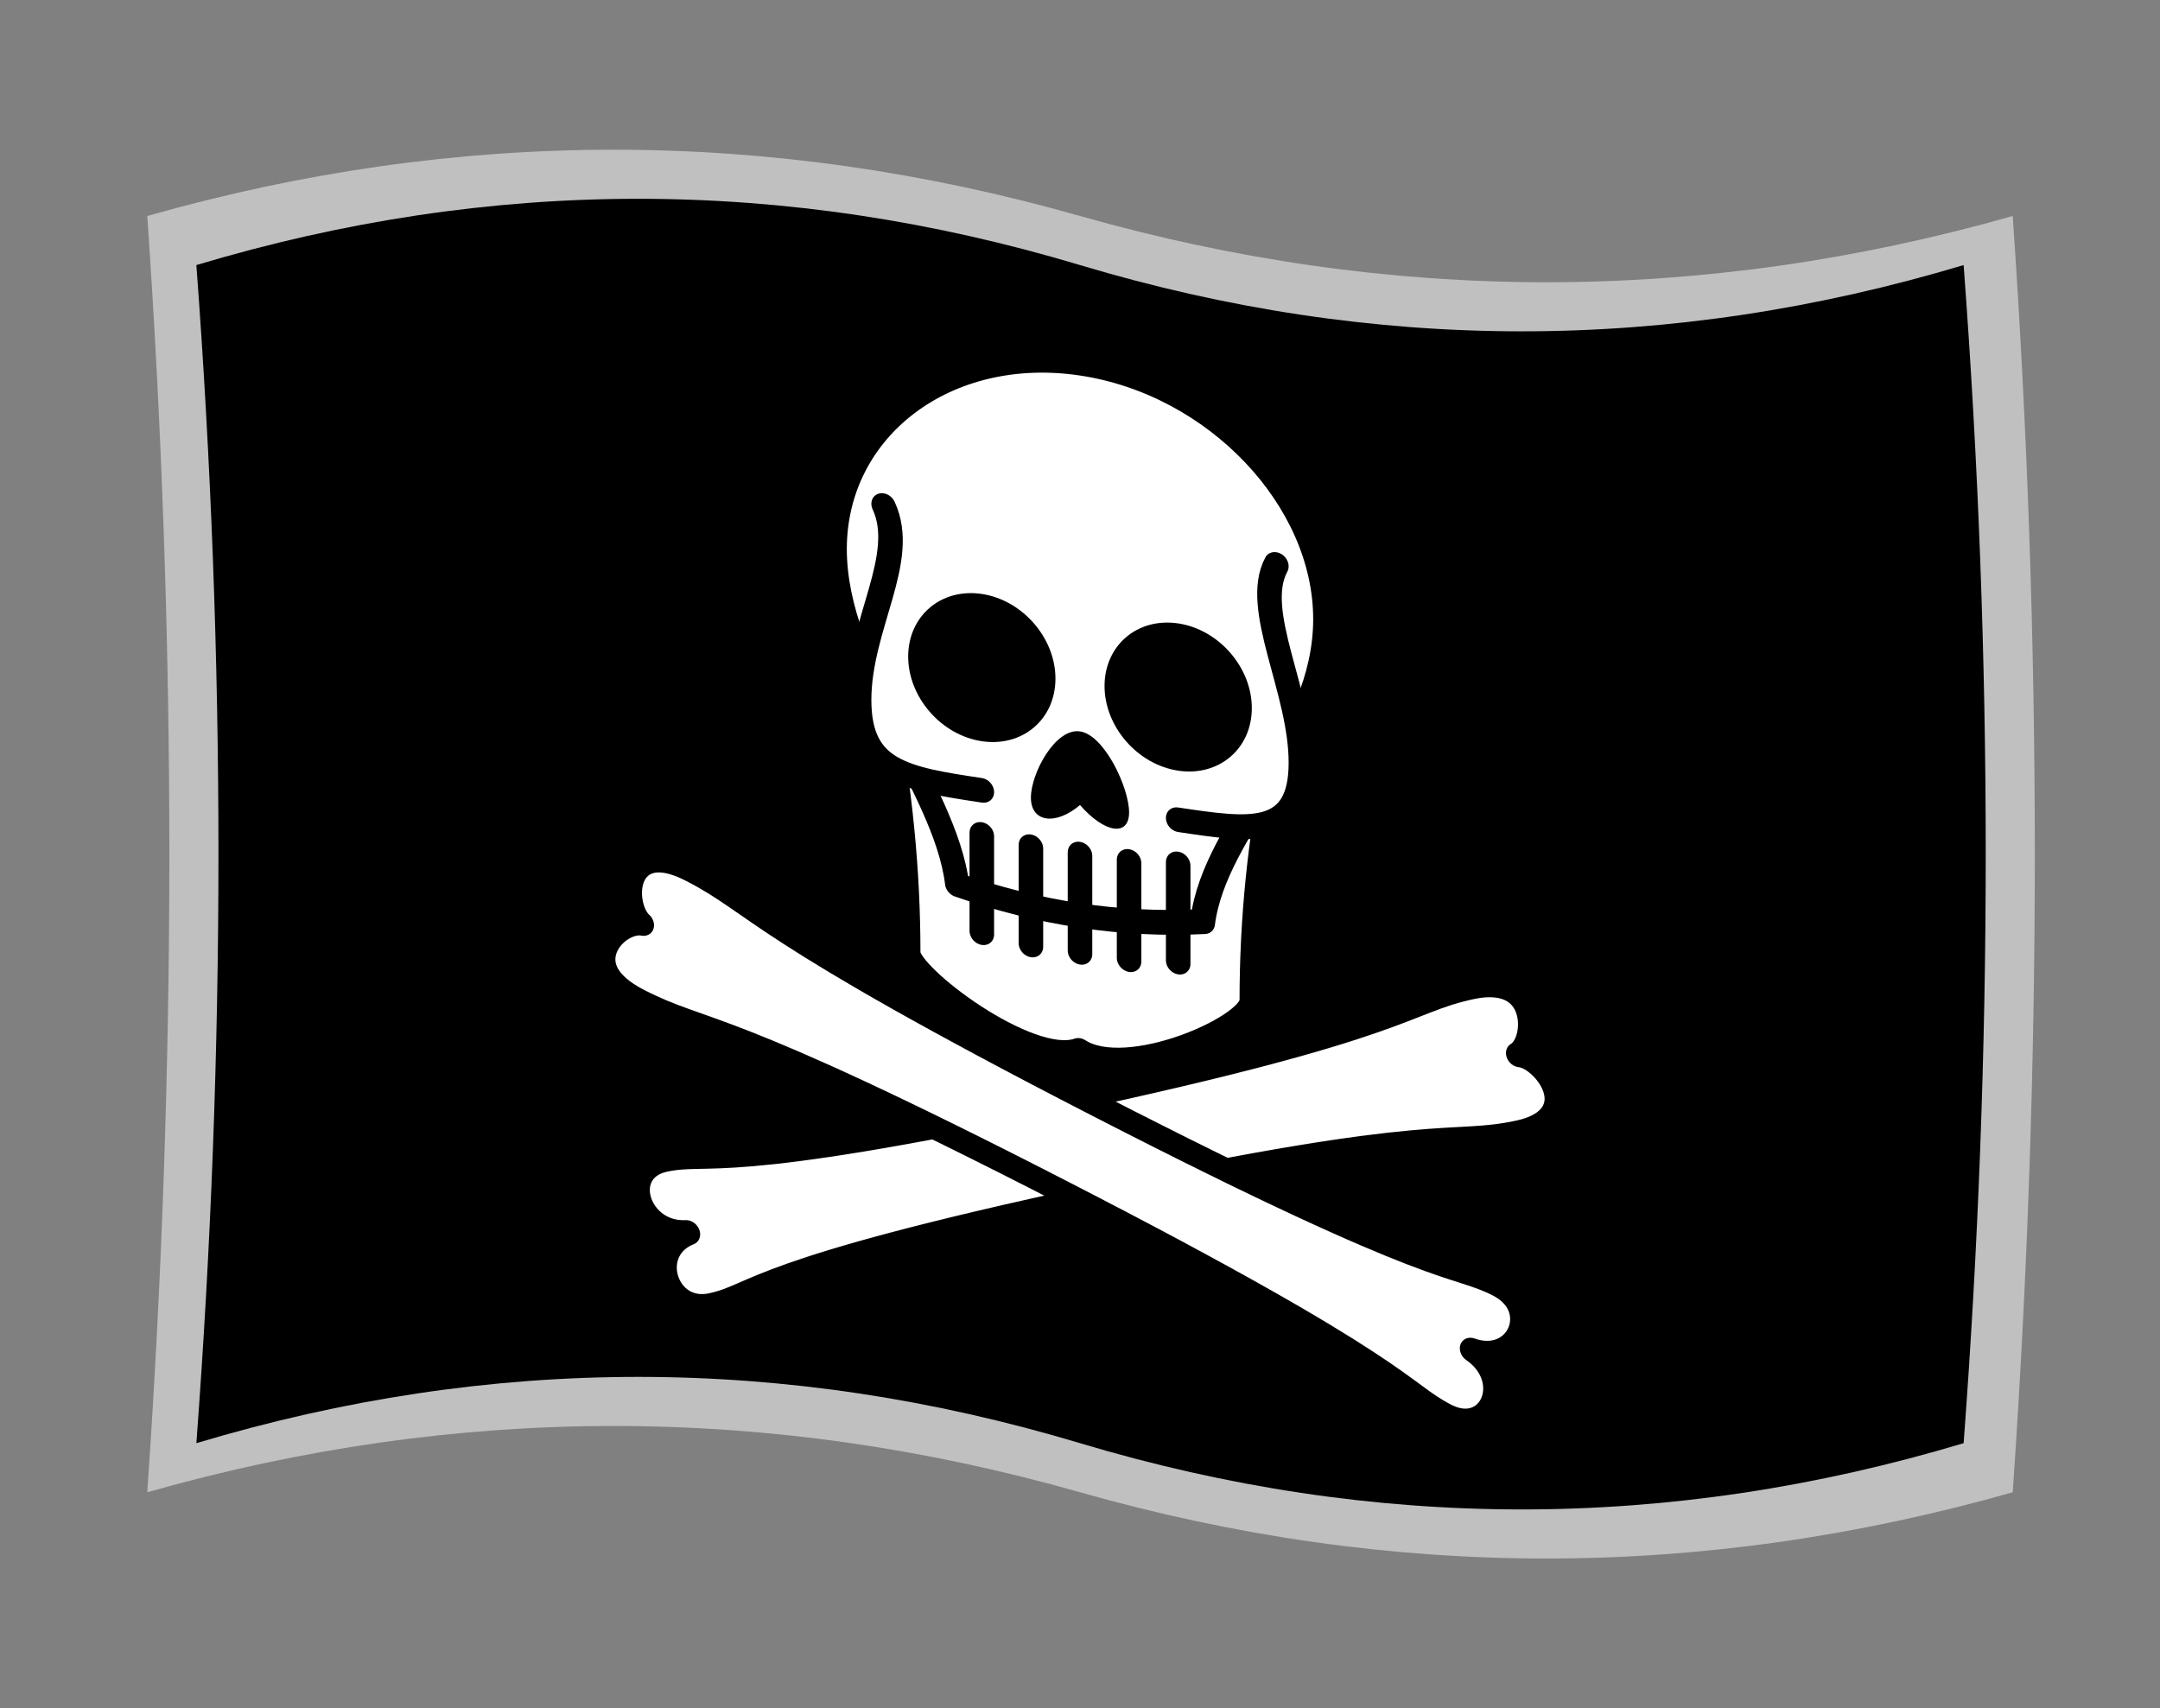 <?xml version="1.0" encoding="UTF-8"?>
<svg version="1.1" xmlns="http://www.w3.org/2000/svg" viewBox="-10 -10 440 348">
	<rect x="-10" y="-10" width="440" height="348" fill="#808080" stroke="none"/>
	<title xml:lang="en">Pirate flag</title>
	<path fill="#c0c0c0" d="M20 34q95 -27 190 0t190 0q9 130 0 260q-95 27 -190 0t-190 0q9 -130 0 -260z"/>
	<path fill="#000" d="M30 44q90 -27 180 0t180 0q9 120 0 240q-90 27 -180 0t-180 0q9 -120 0 -240z"/>
	<g transform="translate(210 164) matrix(1 0.15 0 1 0 0) scale(5) translate(0 -5)">
		<path transform="translate(0 17) rotate(-20)" d="M0 -2c15 0 15 -1 18 -1s2 2.7 1 3c1 0.3 2 3 -1 3s-3 -1 -18 -1s-15 1 -17 1s-2 -2.7 0 -3c-2 -0.3 -2 -3 0 -3s2 1 17 1z" fill="#fff" stroke="#000" stroke-width="1" stroke-linejoin="round" stroke-linecap="round"/>
		<path transform="translate(0 17) rotate(200)" d="M0 -2c15 0 15 -1 18 -1s2 2.7 1 3c1 0.3 2 3 -1 3s-3 -1 -18 -1s-15 1 -17 1s-2 -2.7 0 -3c-2 -0.3 -2 -3 0 -3s2 1 17 1z" fill="#fff" stroke="#000" stroke-width="1" stroke-linejoin="round" stroke-linecap="round"/>
		<path d="M8 0q-1 5 -1 10c0 1 -5 4 -7 3c-2 1 -7 -2 -7 -3q0 -5 -1 -10" fill="#fff" stroke="#000" stroke-width="1" stroke-linejoin="round" stroke-linecap="round"/>
		<path d="M-4 7v1.8M-2 7v2M0 7.5v1.5M2 7v2M4 7v1.8" fill="none" stroke="#000" stroke-width="1" stroke-linecap="round"/>
		<path d="M-5 7c-0.5 -4 -5 -8.1 -5 -13s4.5 -9 10 -9s10 4.1 10 9s-4.5 9 -5 13q-5 1 -10 0z" fill="#fff" stroke="#000" stroke-width="1" stroke-linejoin="round" stroke-linecap="round"/>
		<path d="M-4 7v-2.2M-2 7v-2M0 7.5v-2.5M2 7v-2M4 7v-2.2" fill="none" stroke="#000" stroke-width="1" stroke-linecap="round"/>
		<path d="M-8 -8c1 2 -1 5 -1 8s2 3 5 3M8 -8c-1 2 1 5 1 8s-2 3 -5 3" fill="#fff" stroke="#000" stroke-width="1" stroke-linejoin="round" stroke-linecap="round"/>
		<circle cx="4" cy="-2" r="3" fill="#000"/>
		<circle cx="-4" cy="-2" r="3" fill="#000"/>
		<path d="M0 0c1 0 2 2 2 3s-1 1 -2 0c-1 1 -2 1 -2 0s1 -3 2 -3" fill="#000"/>
	</g>
</svg>
